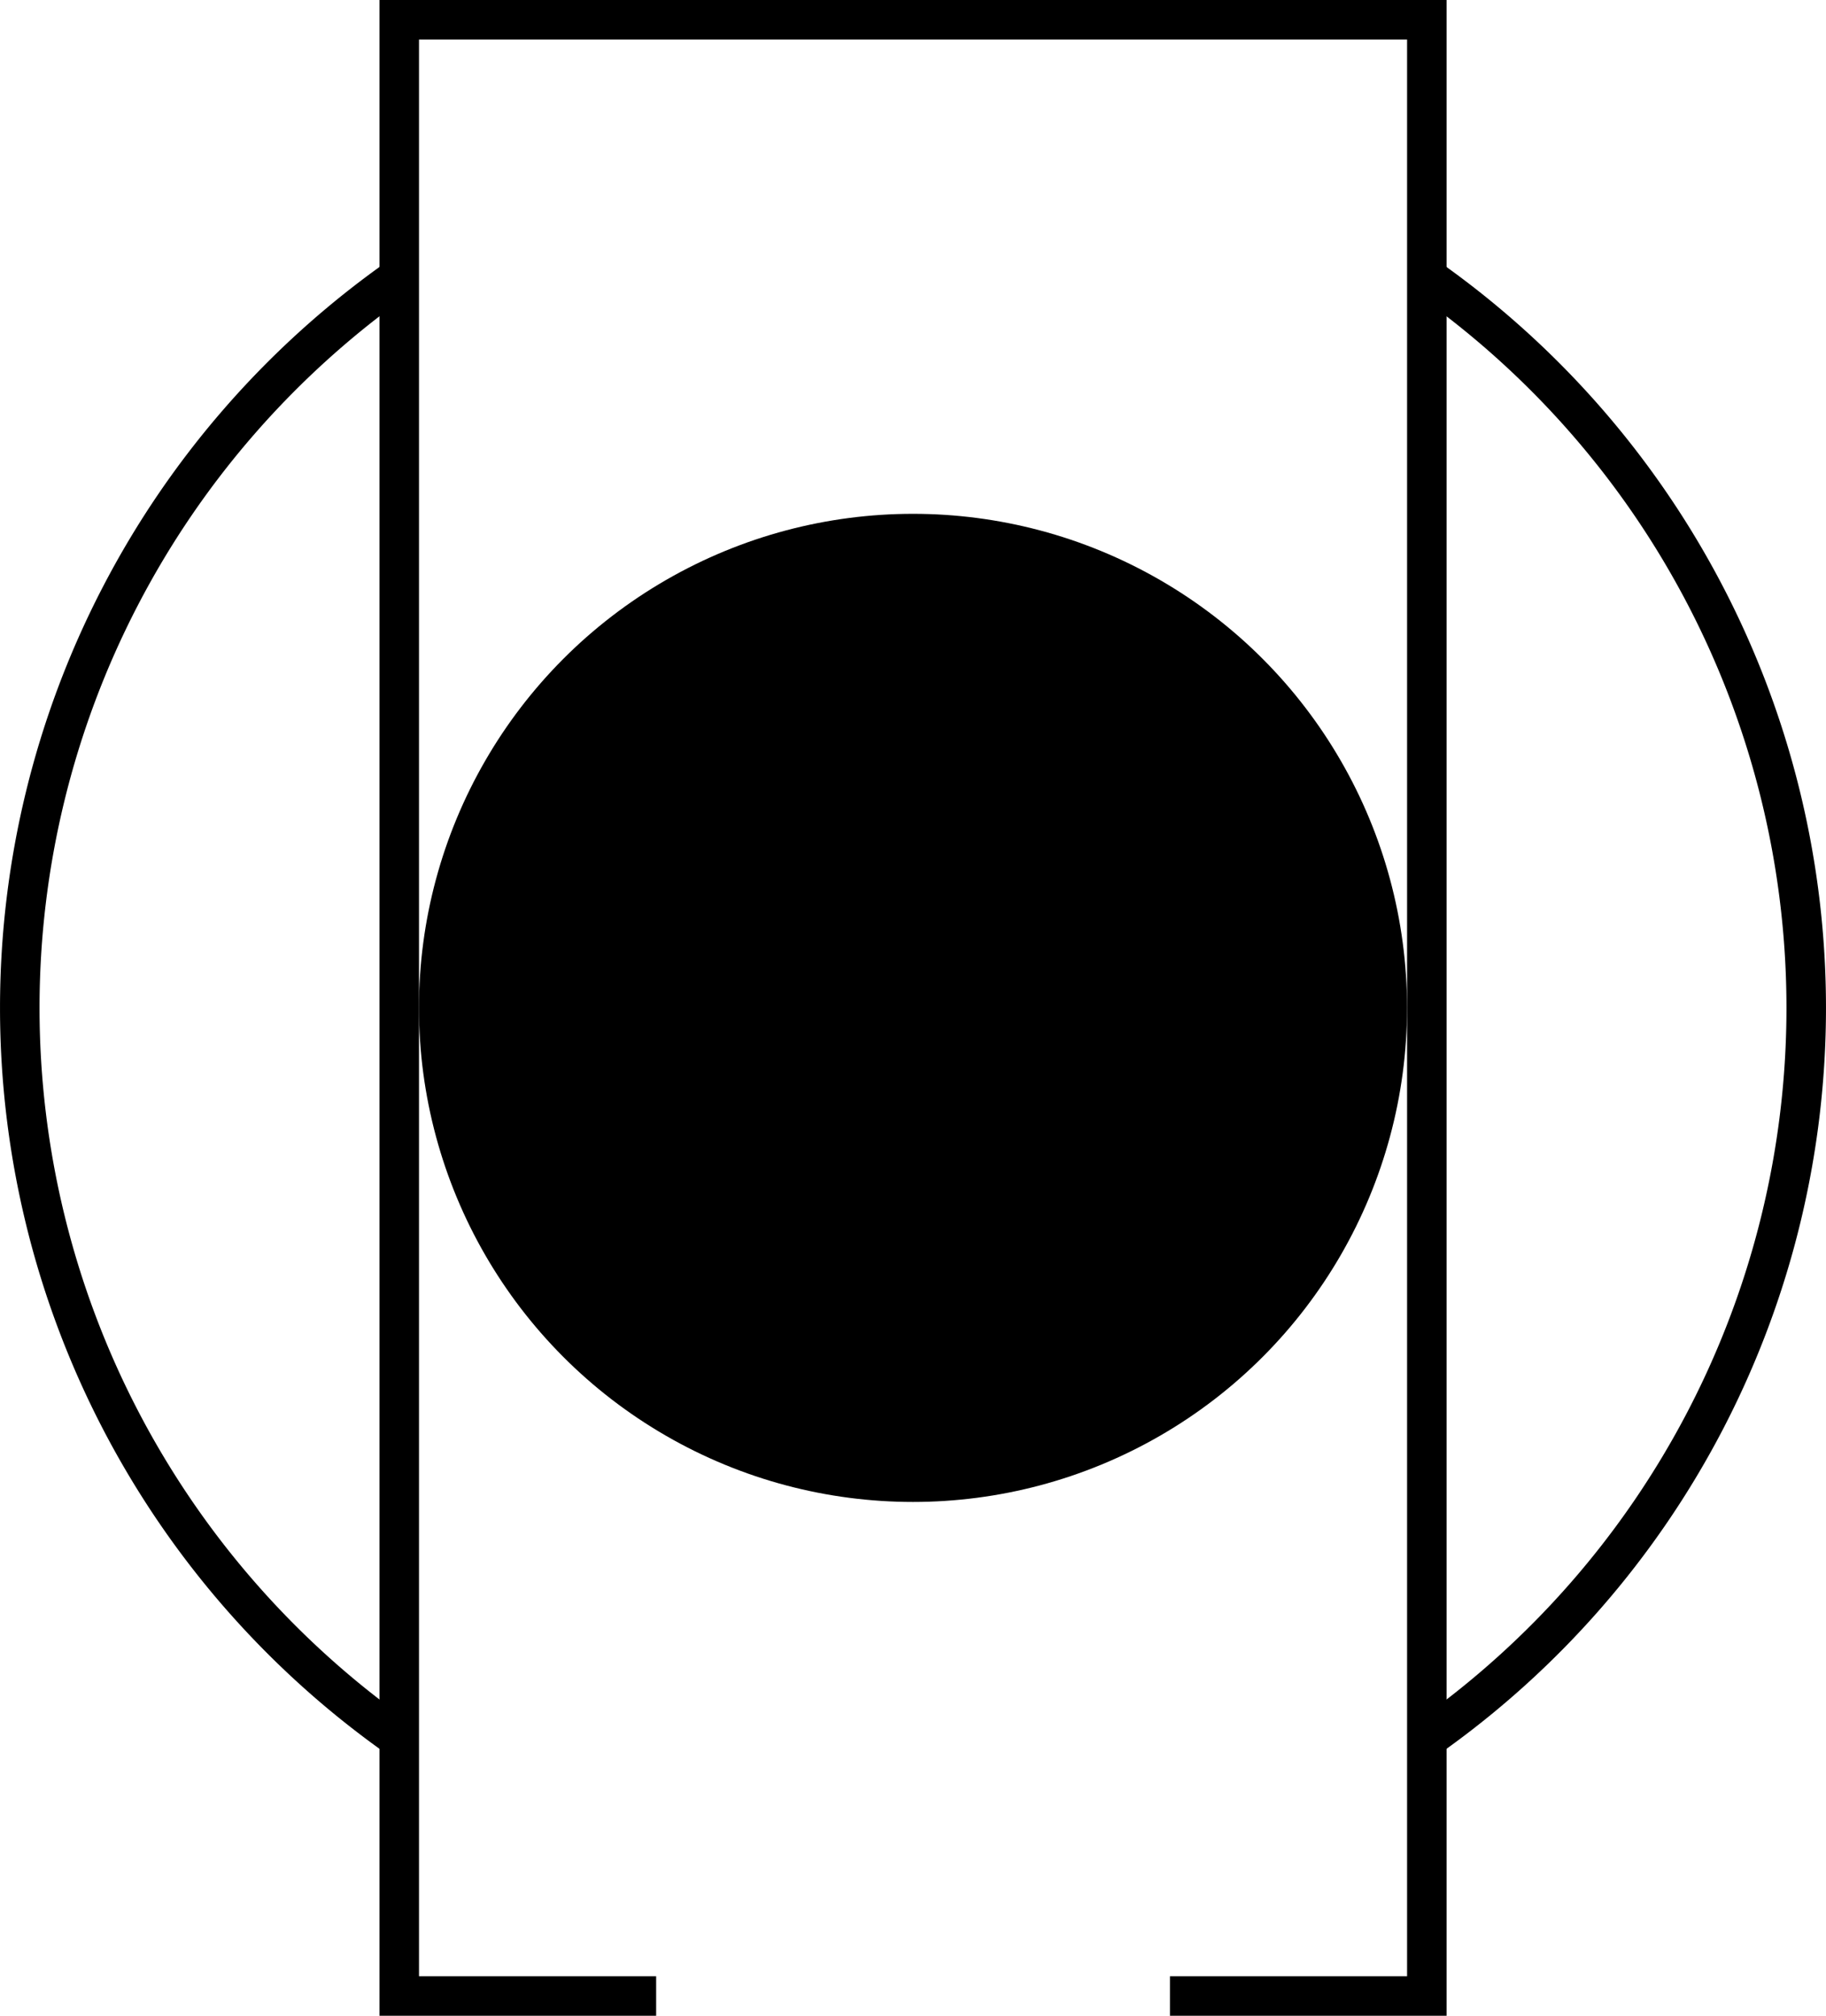 <?xml version="1.0" encoding="UTF-8" standalone="no"?>
<svg
   xmlns:dc="http://purl.org/dc/elements/1.1/"
   xmlns:cc="http://creativecommons.org/ns#"
   xmlns:rdf="http://www.w3.org/1999/02/22-rdf-syntax-ns#"
   xmlns:svg="http://www.w3.org/2000/svg"
   xmlns="http://www.w3.org/2000/svg"
   version="1.1"
   id="svg2"
   viewBox="0 0 41.58 45.9"
   height="12.954mm"
   width="11.735mm">
  <title
     id="title24370">Taiway 100-SP-X-T1-X-X-B1 SPDT miniature toggle switch - mounting hole - pcb</title>
  <defs
     id="defs4" />
  <g
     transform="translate(-4.013,-1.853)"
     id="silkscreen">
    <path
       id="case"
       d="m 89.762,131.769 -5.85,0 0,-45 23.4,0 0,45 -5.85,0"
       style="display:inline;fill:none;fill-opacity:1;stroke:#000000;stroke-width:0.9;stroke-miterlimit:4;stroke-dasharray:none;stroke-opacity:1"
       transform="translate(-70.808,-84.466)" />
    <path
       id="path4172"
       d="M 36.511,8.171 A 20.34,20.34 0 0 1 45.143,24.803 l 0,0 a 20.34,20.34 0 0 1 -8.625,16.628"
       style="display:inline;fill:none;fill-opacity:1;stroke:#000000;stroke-width:0.9;stroke-miterlimit:4;stroke-dasharray:none;stroke-opacity:1" />
    <path
       id="path4168"
       d="M 13.096,41.436 A 20.34,20.34 0 0 1 4.463,24.803 20.34,20.34 0 0 1 13.089,8.175"
       style="display:inline;fill:none;fill-opacity:1;stroke:#000000;stroke-width:0.9;stroke-miterlimit:4;stroke-dasharray:none;stroke-opacity:1" />
  </g>
  <g
     transform="translate(-74.822,-86.319)"
     id="copper1">
    <g
       id="copper0">
      <circle
         transform="translate(70.808,84.466)"
         r="11.25"
         cy="24.803"
         cx="24.804"
         id="nonconn0"
         style="display:inline;fill:#000000;fill-rule:evenodd;stroke:#000000;stroke-width:0;stroke-linecap:butt;stroke-linejoin:miter;stroke-miterlimit:4;stroke-dasharray:none;stroke-opacity:1" />
    </g>
  </g>
</svg>

